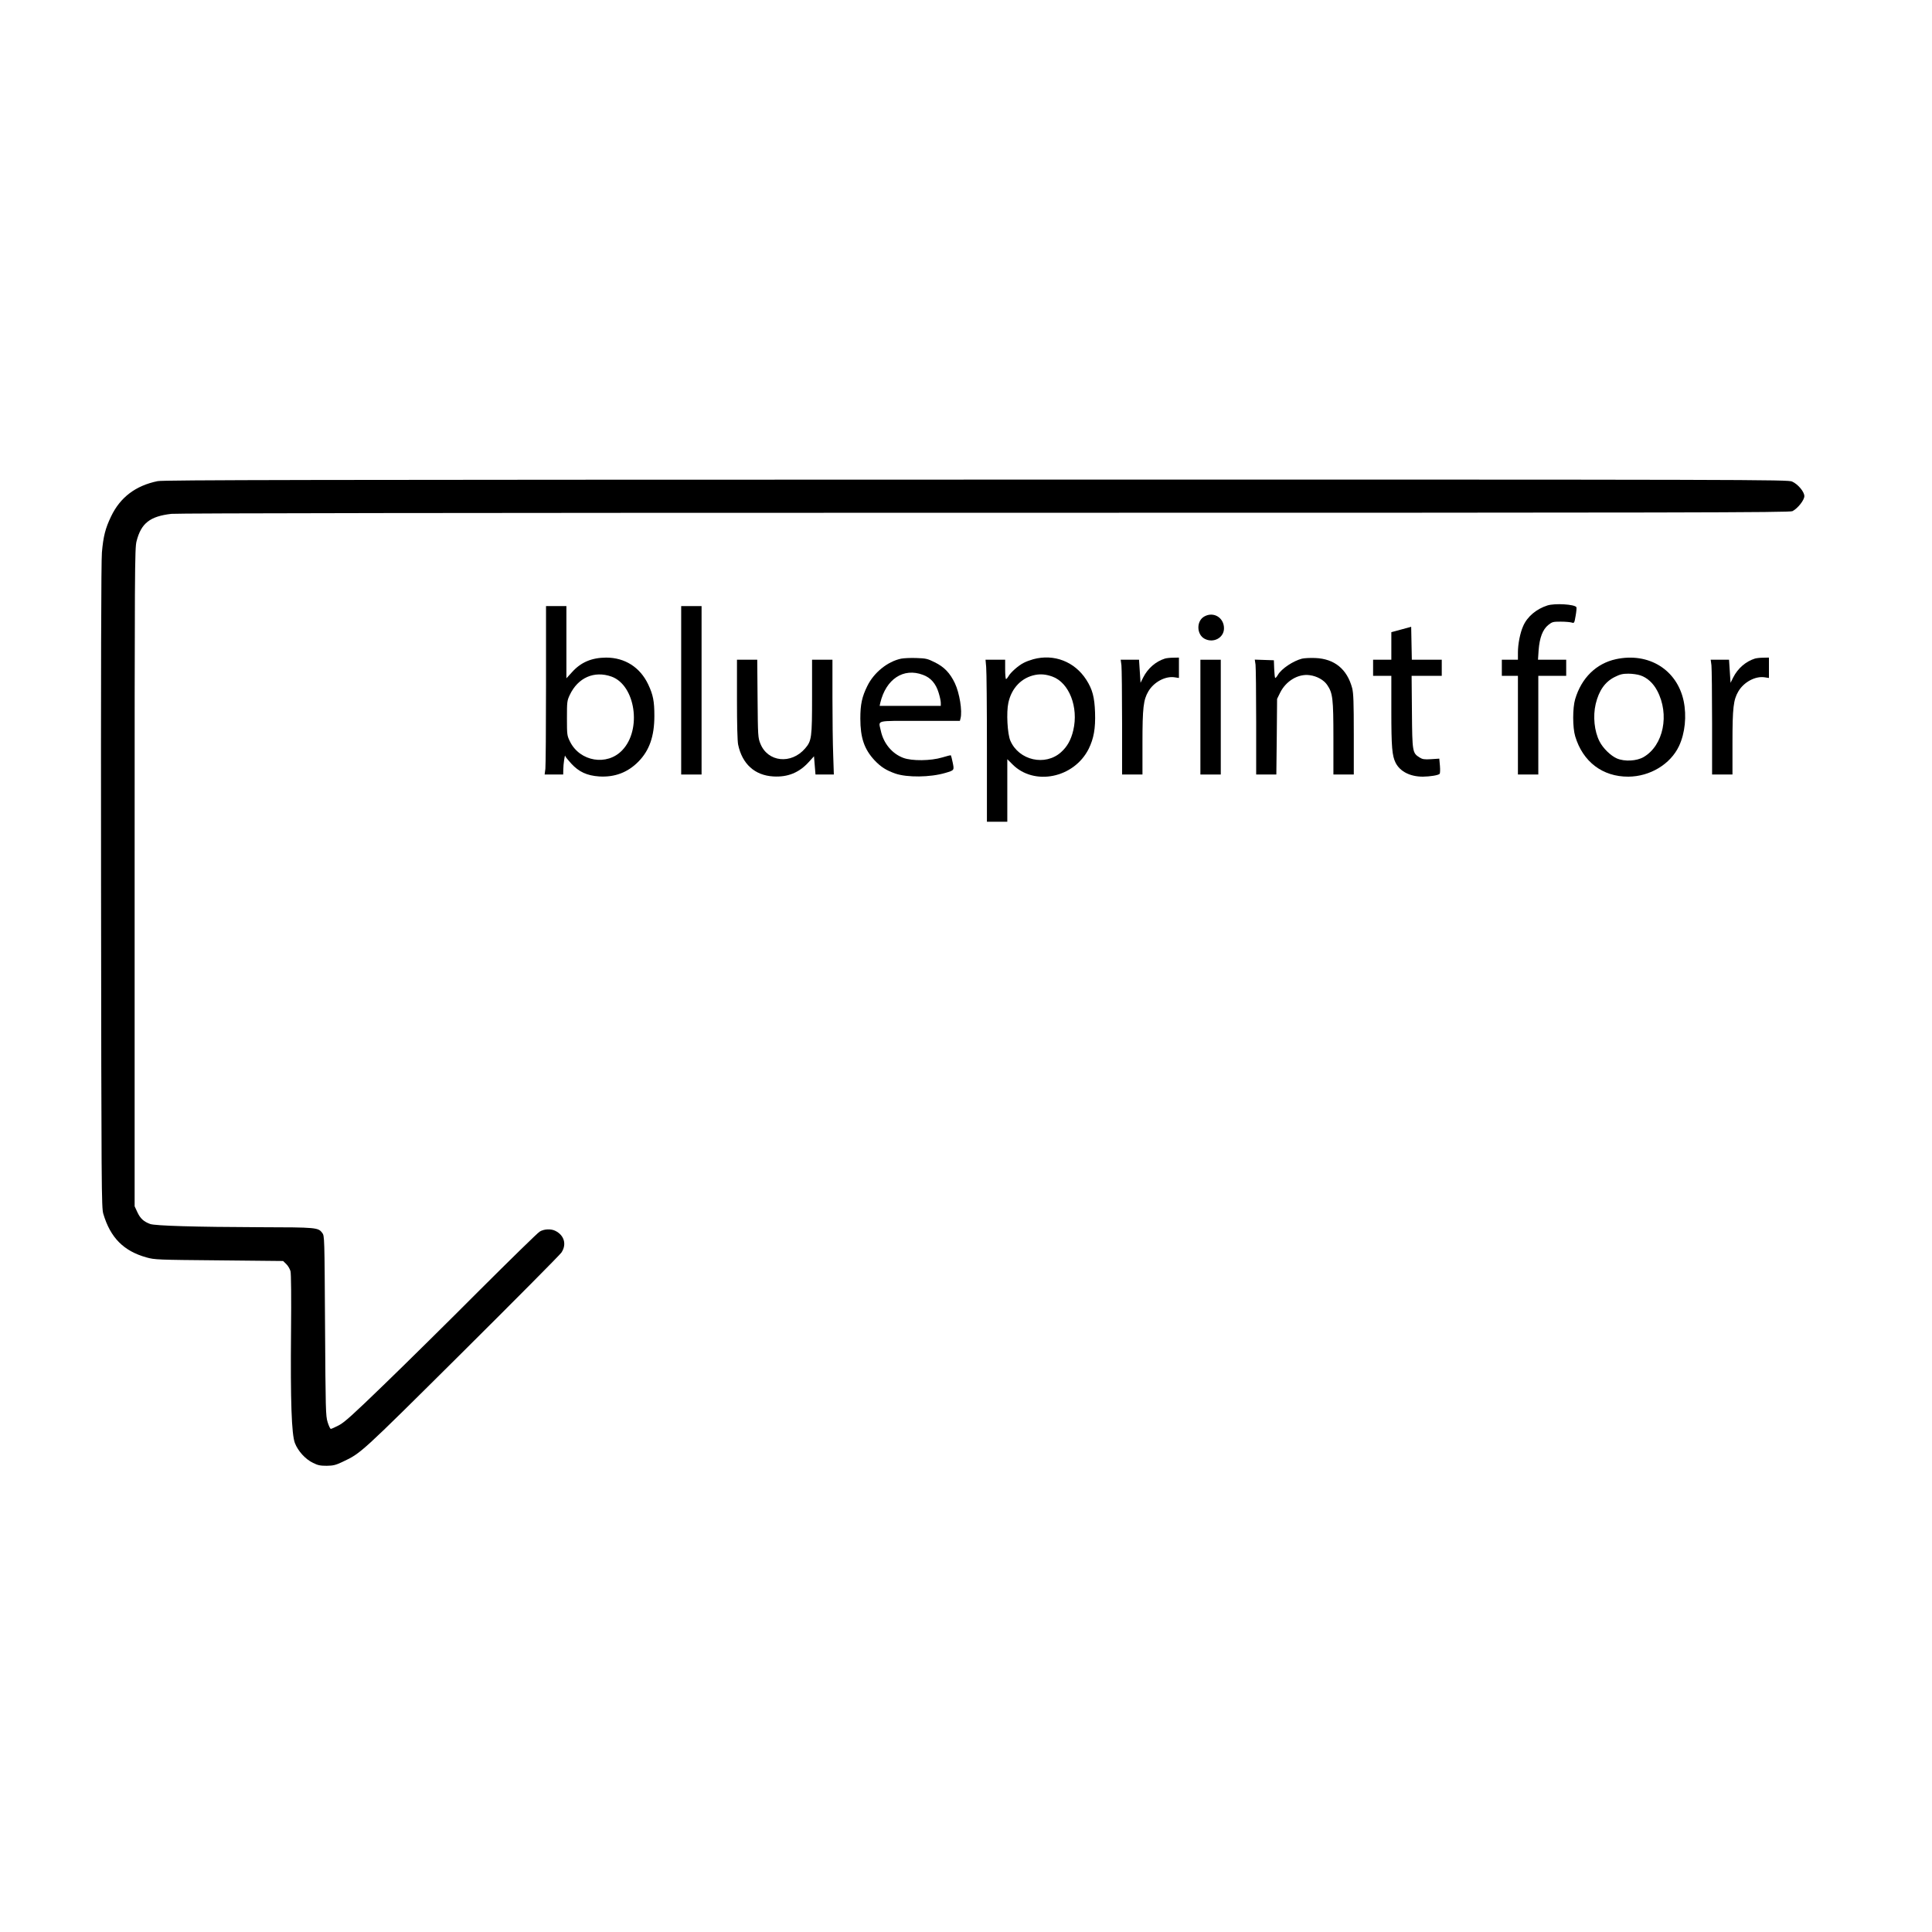 <?xml version="1.0" standalone="no"?>
<!DOCTYPE svg PUBLIC "-//W3C//DTD SVG 20010904//EN"
 "http://www.w3.org/TR/2001/REC-SVG-20010904/DTD/svg10.dtd">
<svg version="1.0" xmlns="http://www.w3.org/2000/svg"
 width="1801pt" height="1801pt" viewBox="0 0 1801 1801"
 preserveAspectRatio="xMidYMid meet">
<g transform="translate(0,1801) scale(0.1,-0.1)"
fill="#000000" stroke="none">
<path d="M1470 13525 c-206 -42 -349 -151 -434 -328 -54 -112 -73 -187 -86
-337 -7 -77 -10 -1108 -8 -3110 3 -2838 4 -2998 21 -3055 66 -223 190 -348
404 -407 75 -21 103 -22 675 -27 l597 -6 29 -28 c17 -16 34 -46 40 -67 6 -23
8 -242 5 -561 -6 -653 5 -959 36 -1041 29 -75 97 -150 169 -185 46 -23 69 -27
128 -27 61 1 83 6 150 38 170 81 158 69 1104 1009 498 495 917 917 933 940 51
75 28 160 -54 202 -41 22 -108 19 -148 -6 -19 -11 -273 -260 -566 -552 -292
-293 -691 -687 -888 -877 -288 -279 -368 -351 -419 -377 -35 -18 -68 -33 -74
-33 -6 0 -19 28 -30 63 -18 58 -19 111 -24 899 -5 829 -5 837 -26 865 -38 50
-51 52 -579 53 -601 2 -977 13 -1025 30 -60 22 -92 51 -119 109 l-26 56 0
3065 c0 2911 1 3068 18 3135 43 168 125 232 325 255 57 6 2637 10 7585 10
6584 0 7501 2 7526 15 49 25 111 103 111 140 0 41 -59 111 -114 136 -40 18
-278 19 -7606 18 -6248 -1 -7576 -3 -7630 -14z"/>
<path d="M14425 12366 c-103 -33 -188 -104 -226 -192 -28 -62 -49 -167 -49
-246 l0 -68 -75 0 -75 0 0 -75 0 -75 75 0 75 0 0 -460 0 -460 95 0 95 0 0 460
0 460 130 0 130 0 0 75 0 75 -131 0 -132 0 6 90 c9 116 38 192 90 234 36 29
45 31 115 31 43 0 88 -4 102 -8 25 -8 26 -7 38 63 7 39 10 75 7 80 -17 27
-200 38 -270 16z"/>
<path d="M5090 11628 c0 -403 -3 -757 -6 -785 l-7 -53 87 0 86 0 1 48 c0 46
15 149 18 125 0 -6 26 -38 56 -71 72 -78 147 -112 260 -120 145 -9 267 37 367
139 102 104 148 236 148 426 0 137 -12 196 -57 292 -76 161 -218 251 -393 251
-134 -1 -234 -43 -316 -134 l-54 -59 0 336 0 337 -95 0 -95 0 0 -732z m610 75
c223 -80 285 -494 101 -686 -141 -150 -396 -107 -488 81 -27 55 -28 62 -28
217 0 152 1 163 26 216 76 162 228 229 389 172z"/>
<path d="M6350 11575 l0 -785 95 0 95 0 0 785 0 785 -95 0 -95 0 0 -785z"/>
<path d="M11228 12264 c-77 -41 -75 -169 2 -209 83 -43 180 10 180 98 0 99
-96 158 -182 111z"/>
<path d="M13063 12142 l-93 -25 0 -128 0 -129 -85 0 -85 0 0 -75 0 -75 85 0
85 0 0 -328 c0 -338 7 -417 40 -483 42 -82 136 -129 254 -129 69 1 143 13 156
26 5 5 6 39 3 75 l-6 67 -76 -5 c-64 -4 -81 -1 -108 16 -66 42 -68 49 -71 424
l-3 337 140 0 141 0 0 75 0 75 -140 0 -139 0 -3 153 -3 154 -92 -25z"/>
<path d="M8400 11870 c-127 -27 -254 -130 -315 -255 -50 -101 -65 -172 -65
-303 0 -180 37 -287 133 -390 59 -62 108 -93 193 -123 110 -38 325 -36 467 6
84 25 83 24 68 97 -7 35 -15 65 -17 67 -2 2 -39 -7 -81 -20 -106 -32 -282 -34
-362 -4 -105 39 -185 135 -210 253 -21 102 -63 92 363 92 l374 0 6 23 c18 68
-9 237 -53 329 -45 94 -99 151 -187 194 -68 34 -82 37 -172 40 -53 2 -117 -1
-142 -6z m204 -151 c72 -26 120 -81 146 -167 11 -35 20 -77 20 -93 l0 -29
-285 0 -285 0 6 28 c53 222 216 330 398 261z"/>
<path d="M9633 11865 c-29 -8 -70 -23 -90 -34 -49 -24 -124 -91 -142 -125 -8
-14 -18 -26 -23 -26 -4 0 -8 41 -8 90 l0 90 -91 0 -92 0 6 -67 c4 -38 7 -377
7 -755 l0 -688 95 0 95 0 0 292 0 291 47 -47 c202 -205 575 -130 712 144 47
96 64 189 59 338 -5 143 -24 216 -82 306 -108 168 -300 243 -493 191z m177
-162 c156 -56 246 -285 195 -501 -21 -89 -56 -152 -114 -204 -147 -132 -392
-77 -472 106 -28 63 -39 266 -19 355 30 139 125 236 253 260 51 9 98 5 157
-16z"/>
<path d="M10860 11871 c-86 -27 -160 -91 -203 -176 l-25 -50 -7 108 -7 107
-86 0 -85 0 7 -52 c3 -29 6 -270 6 -535 l0 -483 95 0 95 0 0 298 c0 325 9 399
55 477 51 87 159 145 246 131 l39 -6 0 95 0 95 -52 -1 c-29 0 -64 -4 -78 -8z"/>
<path d="M12137 11870 c-82 -21 -190 -93 -224 -150 -9 -17 -21 -30 -25 -30 -4
0 -8 37 -10 83 l-3 82 -89 3 -89 3 7 -47 c3 -26 6 -267 6 -535 l0 -489 94 0
94 0 4 353 3 352 28 57 c54 110 169 179 276 164 68 -9 132 -45 163 -91 52 -76
58 -127 58 -497 l0 -338 95 0 95 0 0 373 c0 303 -3 384 -15 432 -47 177 -165
274 -344 281 -47 2 -103 -1 -124 -6z"/>
<path d="M15063 11865 c-183 -40 -320 -174 -379 -371 -25 -82 -25 -266 0 -348
71 -237 255 -377 495 -376 202 1 393 116 473 286 56 120 72 279 43 419 -62
293 -327 456 -632 390z m229 -151 c63 -21 119 -72 156 -142 118 -222 59 -511
-126 -619 -65 -38 -178 -44 -250 -13 -57 25 -129 95 -161 158 -49 95 -63 235
-36 350 30 125 87 206 177 251 50 25 74 31 128 31 36 0 87 -7 112 -16z"/>
<path d="M16360 11871 c-86 -27 -160 -91 -203 -176 l-25 -50 -7 108 -7 107
-86 0 -85 0 7 -52 c3 -29 6 -270 6 -535 l0 -483 95 0 95 0 0 298 c0 325 9 399
55 477 51 87 159 145 246 131 l39 -6 0 95 0 95 -52 -1 c-29 0 -64 -4 -78 -8z"/>
<path d="M6870 11490 c0 -233 4 -389 11 -422 38 -180 155 -286 328 -296 134
-8 240 35 330 134 l49 54 7 -85 7 -85 86 0 85 0 -6 182 c-4 99 -7 340 -7 535
l0 353 -95 0 -95 0 0 -343 c0 -383 -4 -413 -64 -483 -130 -152 -349 -129 -418
44 -22 55 -23 70 -26 420 l-3 362 -95 0 -94 0 0 -370z"/>
<path d="M11190 11325 l0 -535 95 0 95 0 0 535 0 535 -95 0 -95 0 0 -535z"/>
</g>
</svg>
